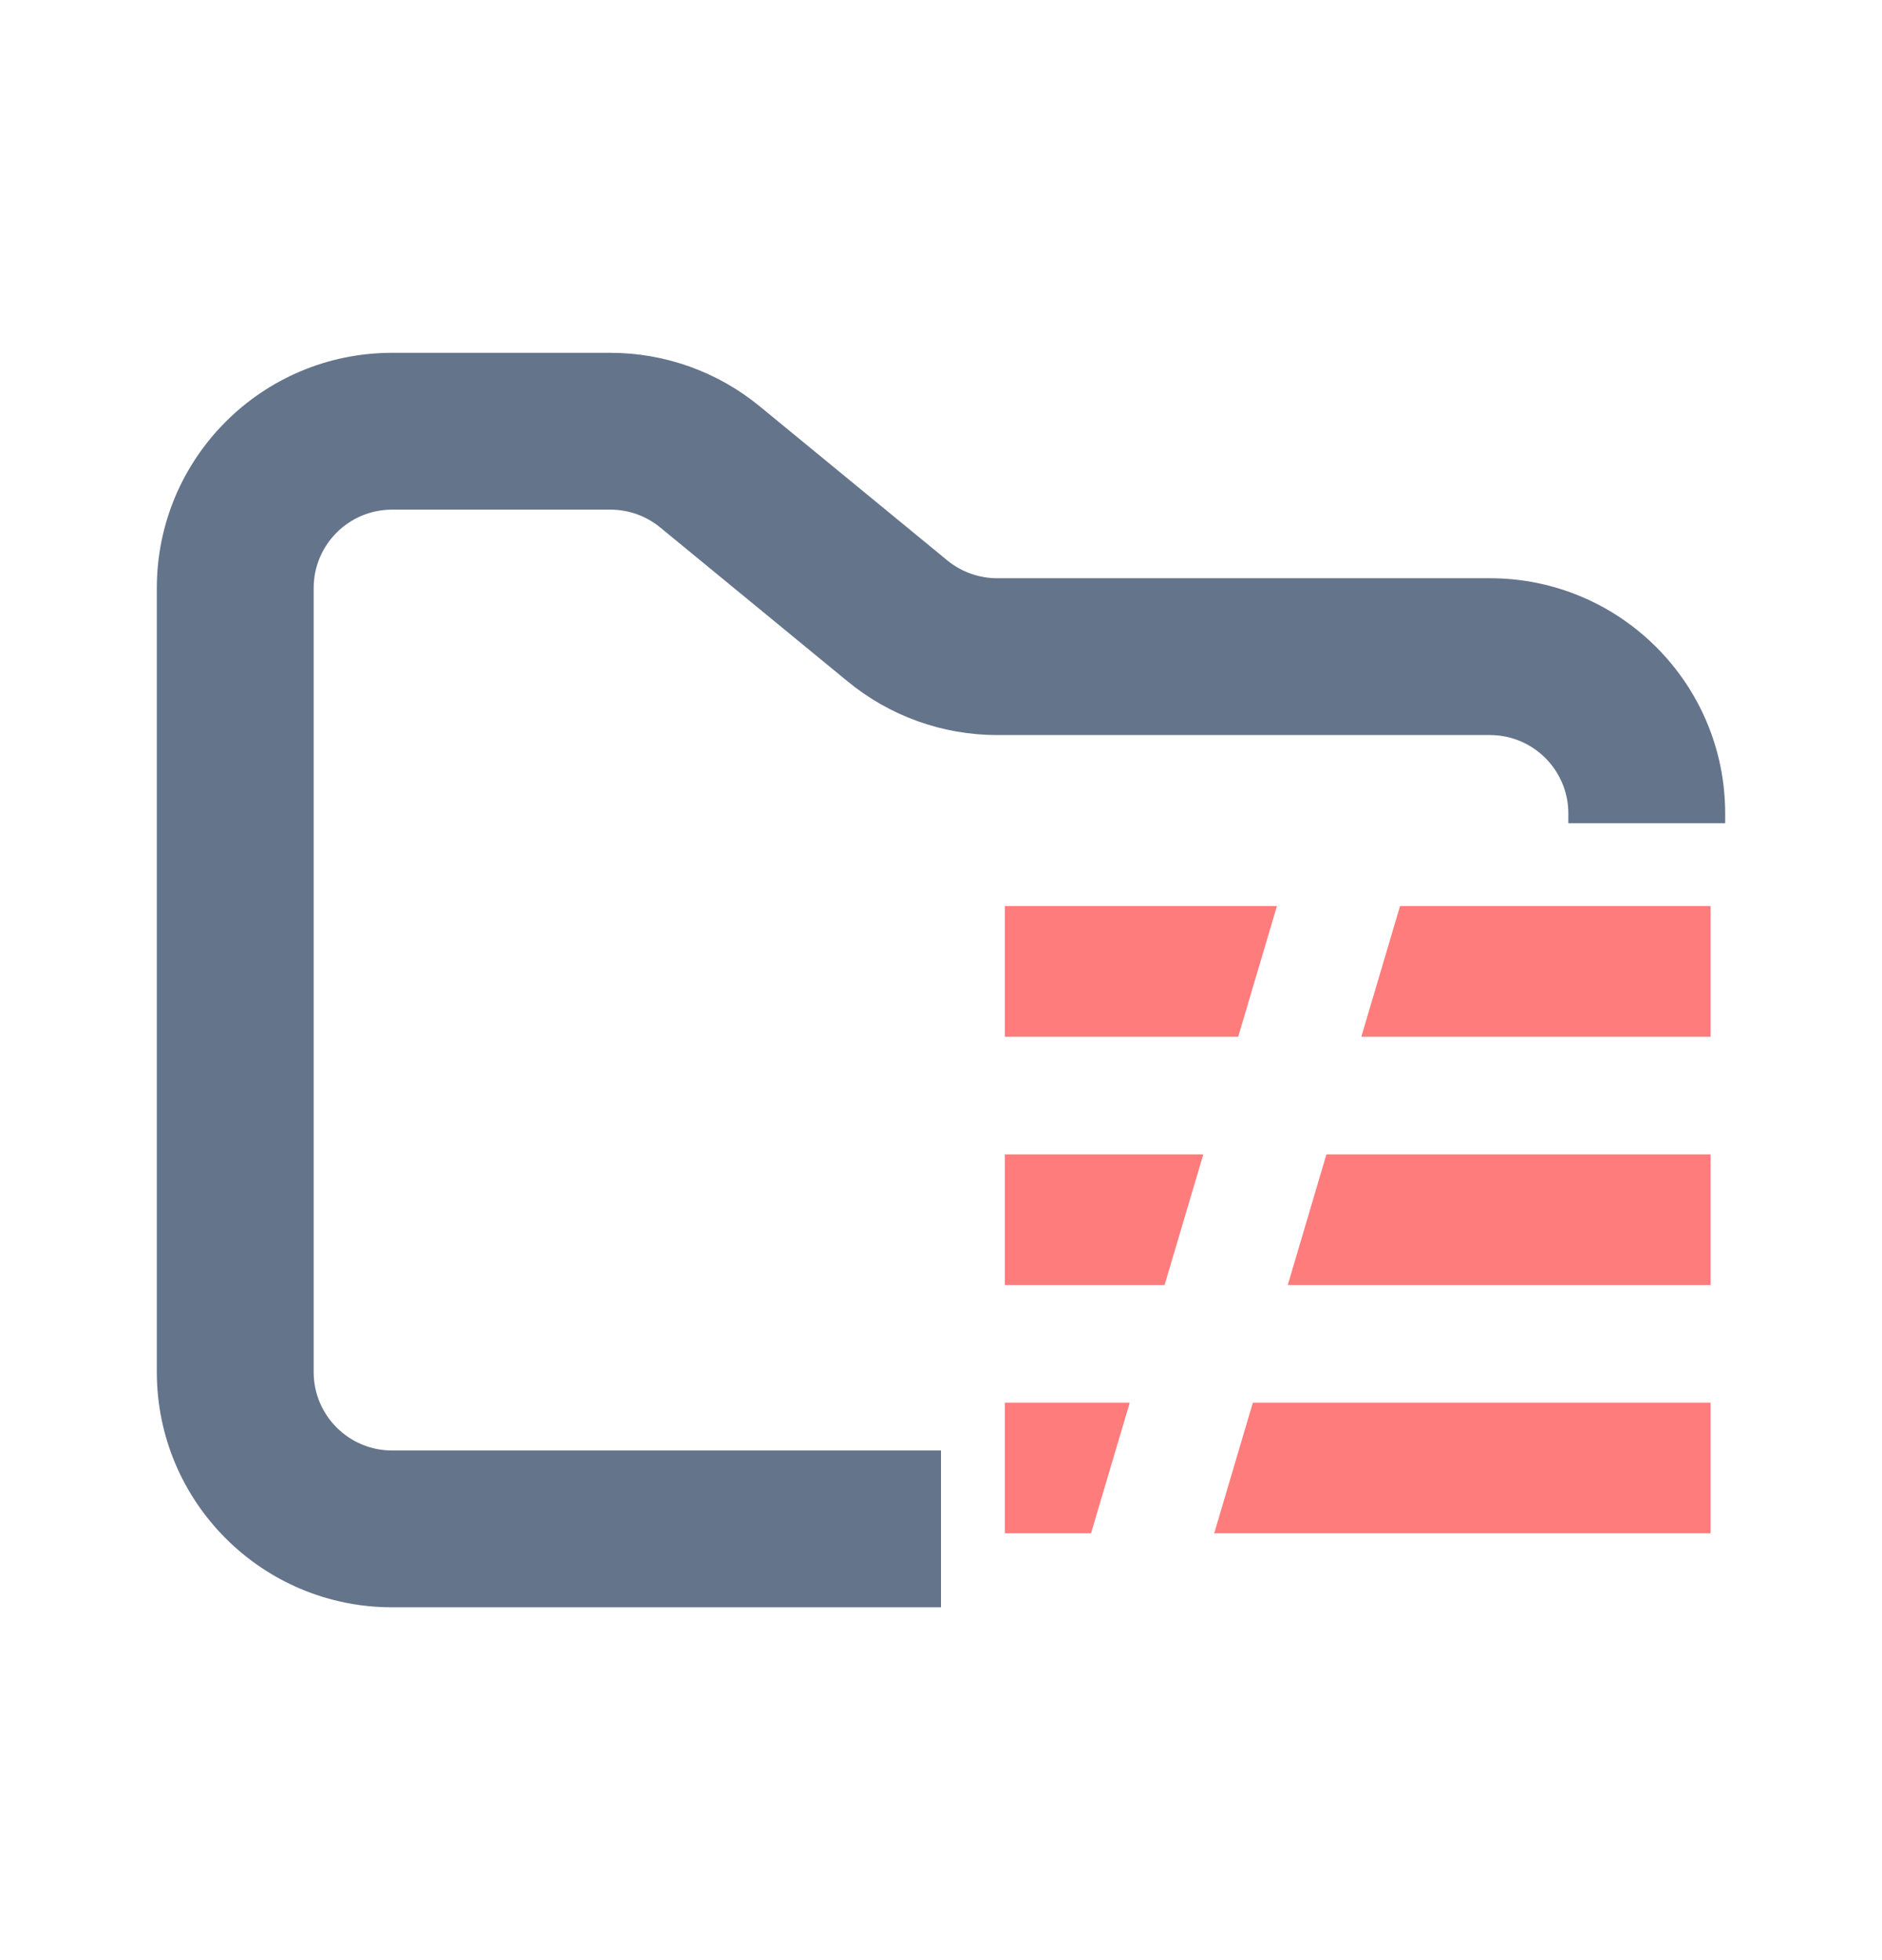 <svg width="24" height="25" viewBox="0 0 24 25" fill="none" xmlns="http://www.w3.org/2000/svg">
<path fill-rule="evenodd" clip-rule="evenodd" d="M5 4.5C3.343 4.5 2 5.843 2 7.5V17.5C2 19.157 3.343 20.5 5 20.5H12V18.5H5C4.448 18.5 4 18.052 4 17.5V7.5C4 6.948 4.448 6.5 5 6.5H7.784C8.015 6.5 8.24 6.58 8.419 6.727L10.812 8.693C11.349 9.134 12.022 9.375 12.716 9.375H19C19.552 9.375 20 9.823 20 10.375V10.5H22V10.375C22 8.718 20.657 7.375 19 7.375H12.716C12.485 7.375 12.26 7.295 12.081 7.148L9.688 5.182C9.151 4.741 8.478 4.5 7.784 4.5H5Z" fill="#64748B"/>
<path d="M12.814 17.89H14.407L13.913 19.556H12.814V17.89ZM12.814 14.723H15.345L14.851 16.39H12.814V14.723ZM12.814 11.556H16.284L15.79 13.223H12.814V11.556ZM17.854 11.556H21.814V13.223H17.36L17.854 11.556ZM16.915 14.723H21.814V16.39H16.422L16.915 14.723ZM15.977 17.89H21.814V19.556H15.484L15.977 17.89Z" fill="#FF7C7C"/>
</svg>
